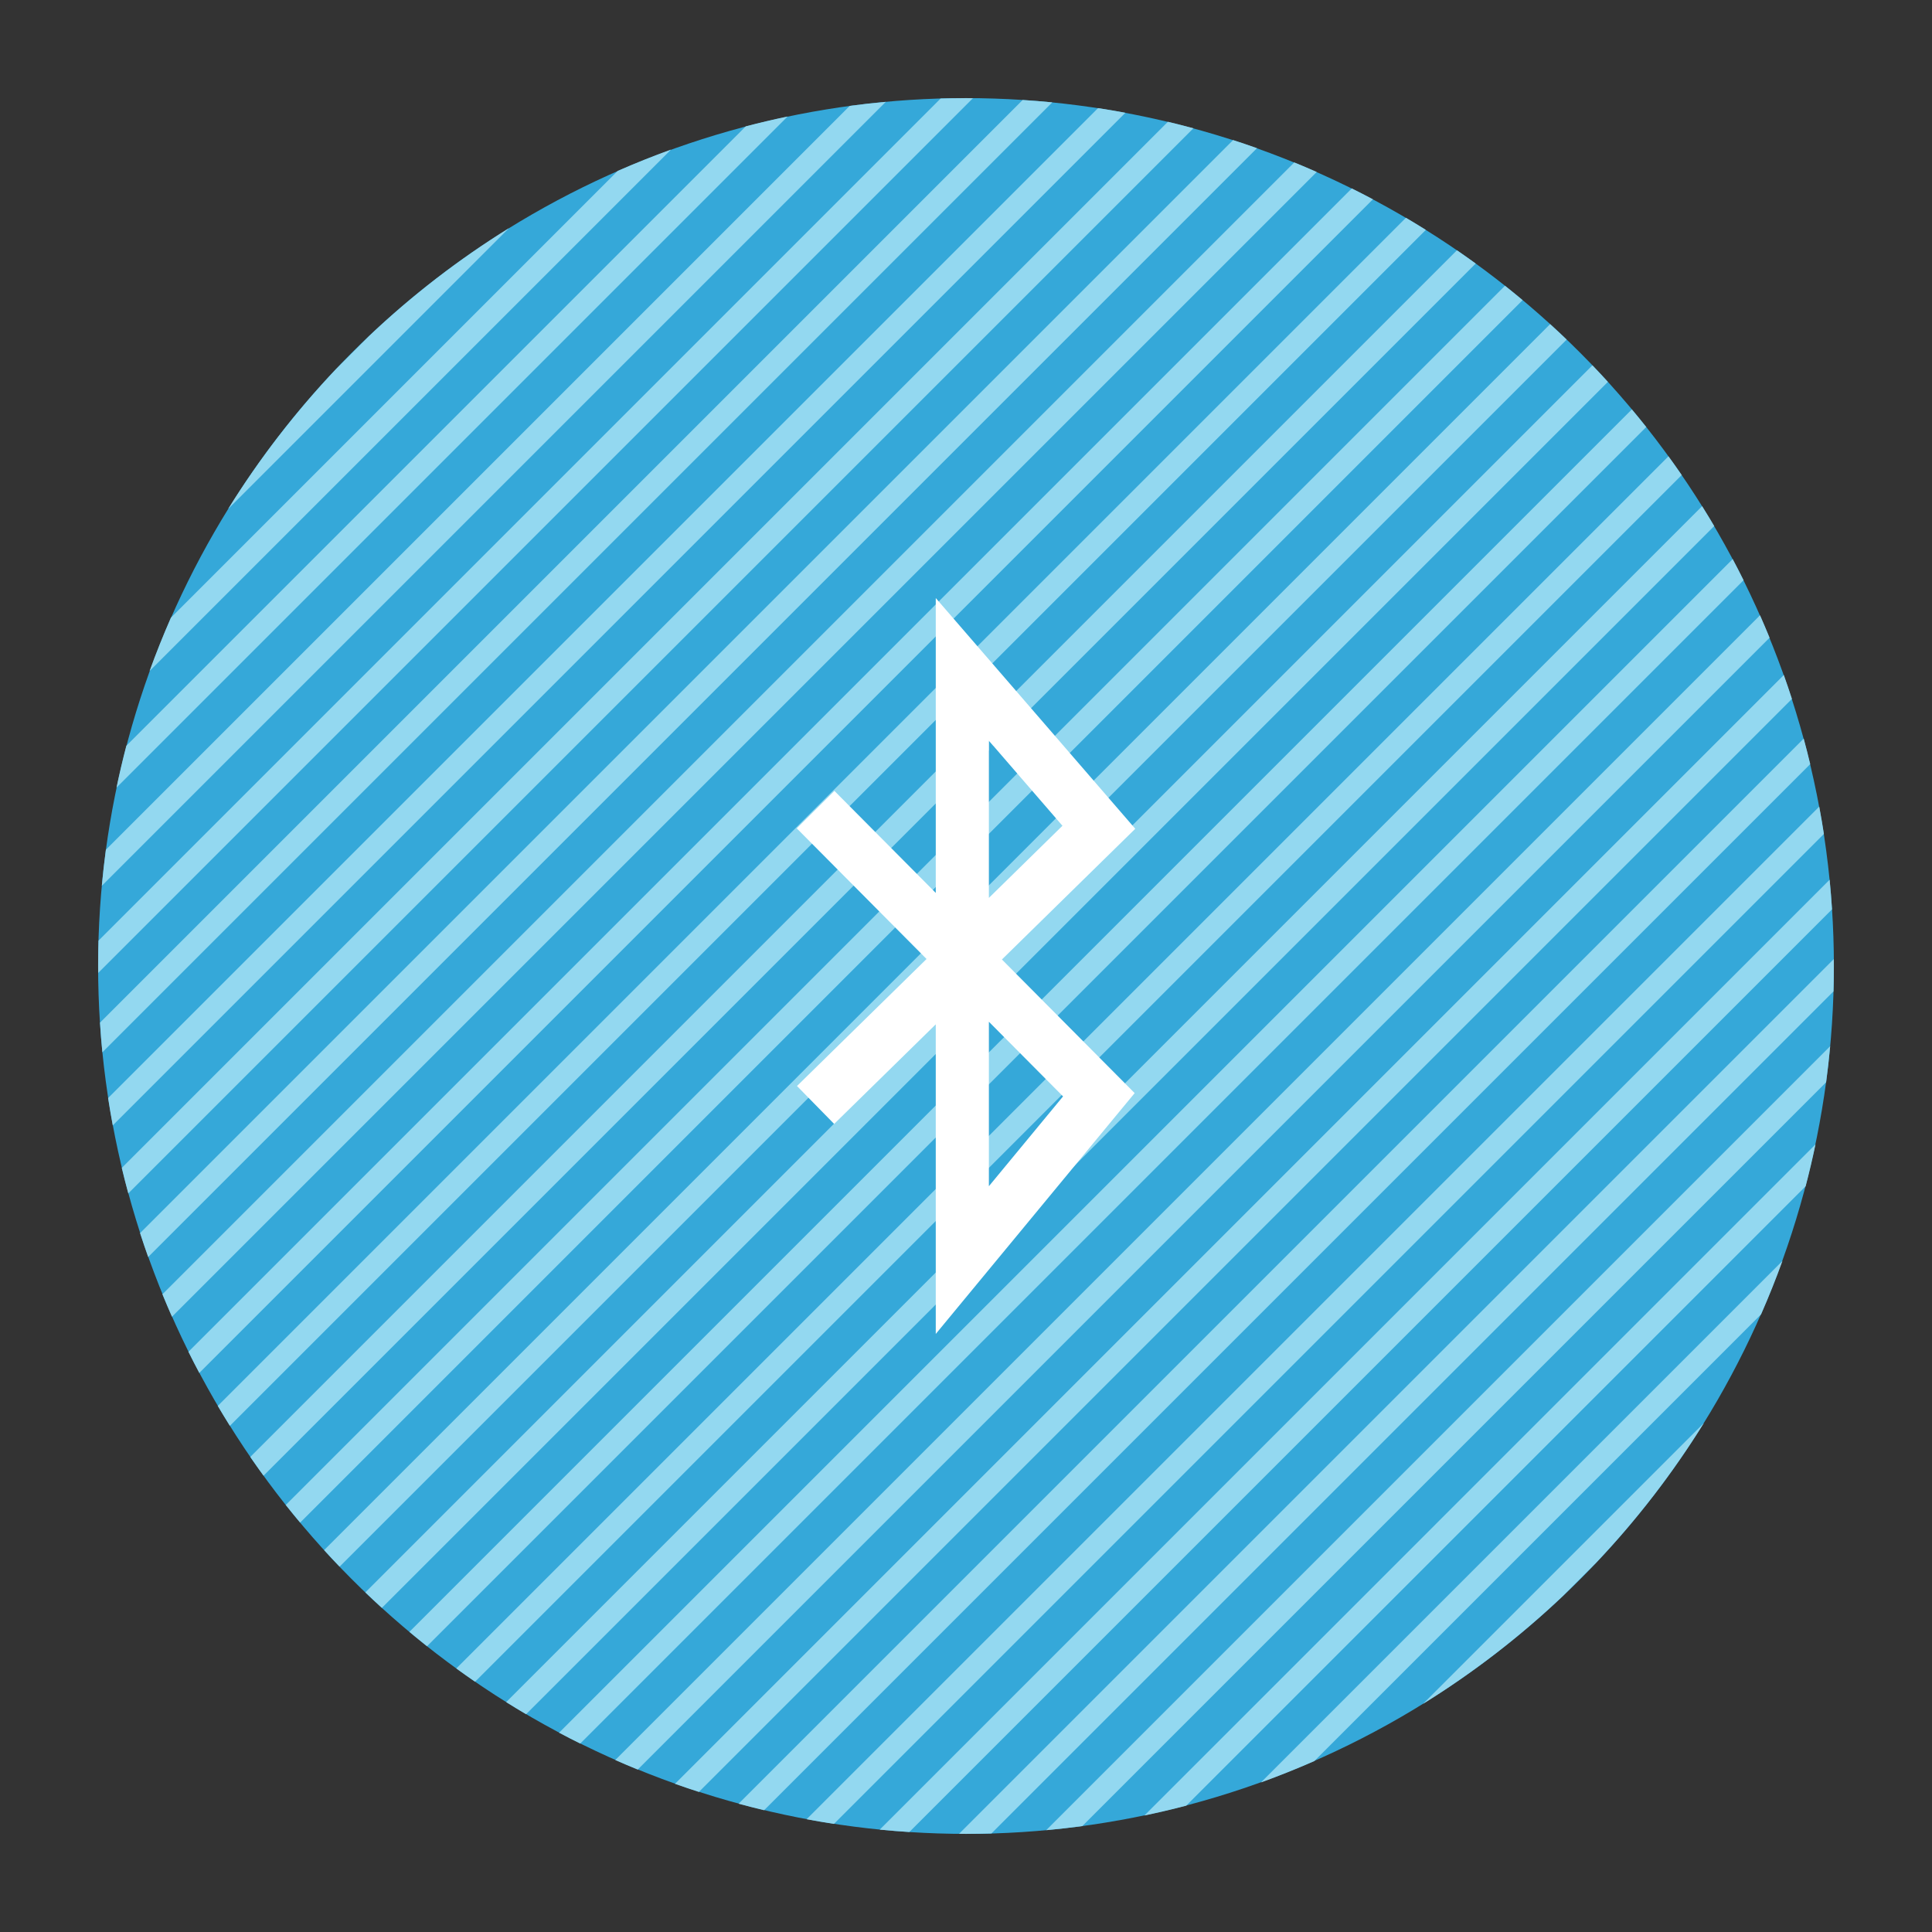 <?xml version="1.0" encoding="utf-8"?>
<!-- Generator: Adobe Illustrator 18.0.0, SVG Export Plug-In . SVG Version: 6.00 Build 0)  -->
<!DOCTYPE svg PUBLIC "-//W3C//DTD SVG 1.1//EN" "http://www.w3.org/Graphics/SVG/1.1/DTD/svg11.dtd">
<svg version="1.1" id="Layer_1" xmlns="http://www.w3.org/2000/svg" xmlns:xlink="http://www.w3.org/1999/xlink" x="0px" y="0px"
	 viewBox="0 0 512 512" style="enable-background:new 0 0 512 512;" xml:space="preserve">
<rect x="0" y="0" width="512" height="512" fill="#333333" stroke="none"/>
<linearGradient id="SVGID_1_" gradientUnits="userSpaceOnUse" x1="26" y1="256" x2="486" y2="256">
	<stop  offset="0" style="stop-color:#35A8D9"/>
	<stop  offset="1" style="stop-color:#35A8D9"/>
</linearGradient>
<circle style="fill:url(#SVGID_1_);" cx="256" cy="256" r="230"/>
<g>
	<g>
		<path style="fill:#93D8F0;" d="M414.223,422.921l8.698-8.698c10.749-11.336,20.348-23.771,28.627-37.112l-74.438,74.438
			C390.451,443.269,402.887,433.67,414.223,422.921z"/>
		<path style="fill:#93D8F0;" d="M348.302,466.711l118.409-118.409c2.034-4.637,3.926-9.35,5.657-14.141L334.161,472.368
			C338.952,470.637,343.665,468.745,348.302,466.711z"/>
		<path style="fill:#93D8F0;" d="M314.361,478.521l164.16-164.16c0.958-3.662,1.827-7.36,2.607-11.091L303.27,481.128
			C307.001,480.348,310.699,479.479,314.361,478.521z"/>
		<path style="fill:#93D8F0;" d="M286.811,483.94L483.94,286.811c0.424-3.166,0.78-6.353,1.074-9.558l-207.76,207.76
			C280.458,484.72,283.645,484.364,286.811,483.94z"/>
		<path style="fill:#93D8F0;" d="M485.986,254.905c-0.001-0.249-0.008-0.497-0.009-0.746L254.159,485.977
			c0.247,0.002,0.493,0.008,0.74,0.009c0.704,0.002,1.408,0.002,2.111,0.001c1.91-0.008,3.816-0.038,5.715-0.092l223.17-223.17
			c0.055-1.902,0.084-3.81,0.092-5.723C485.988,256.303,485.988,255.604,485.986,254.905z"/>
		<path style="fill:#93D8F0;" d="M484.87,233.134L233.134,484.87c2.605,0.257,5.225,0.46,7.855,0.629l244.51-244.51
			C485.33,238.36,485.127,235.739,484.87,233.134z"/>
		<path style="fill:#93D8F0;" d="M482.115,213.758L213.758,482.115c2.404,0.446,4.816,0.868,7.245,1.239l262.351-262.351
			C482.983,218.574,482.561,216.161,482.115,213.758z"/>
		<path style="fill:#93D8F0;" d="M478.006,195.736l-282.27,282.27c2.241,0.607,4.493,1.184,6.761,1.724l277.233-277.233
			C479.189,200.229,478.613,197.977,478.006,195.736z"/>
		<path style="fill:#93D8F0;" d="M472.734,178.877L178.877,472.734c2.098,0.747,4.21,1.462,6.335,2.149l289.671-289.671
			C474.196,183.087,473.48,180.975,472.734,178.877z"/>
		<path style="fill:#93D8F0;" d="M466.428,163.051L163.051,466.428c1.97,0.871,3.955,1.714,5.953,2.531l299.955-299.955
			C468.142,167.006,467.3,165.021,466.428,163.051z"/>
		<path style="fill:#93D8F0;" d="M459.187,148.162L148.162,459.187c1.853,0.985,3.721,1.945,5.604,2.881l308.302-308.302
			C461.132,151.883,460.172,150.015,459.187,148.162z"/>
		<path style="fill:#93D8F0;" d="M284.954,308.747l169.332-169.332c-1.046-1.775-2.115-3.534-3.206-5.278L298.123,287.095
			l-50.135,50.135l-113.85,113.85c1.744,1.092,3.503,2.161,5.278,3.206l108.572-108.572L284.954,308.747z"/>
		<path style="fill:#93D8F0;" d="M262.064,309.506l19.304-19.304l9.954-9.954l154.353-154.353c-1.15-1.673-2.322-3.329-3.515-4.97
			L287.093,275.993l-9.954,9.954l-15.075,15.075l-14.077,14.077L120.926,442.159c1.641,1.193,3.297,2.365,4.97,3.515
			l122.091-122.091L262.064,309.506z"/>
		<path style="fill:#93D8F0;" d="M262.064,287.375l8.274-8.274l9.954-9.954l155.98-155.98c-1.25-1.575-2.522-3.131-3.812-4.673
			L276.064,264.891l-9.953,9.953l-4.046,4.046l-14.077,14.077L108.494,432.461c1.541,1.29,3.098,2.562,4.673,3.812l134.821-134.821
			L262.064,287.375z"/>
		<path style="fill:#93D8F0;" d="M269.262,258.045L426.108,101.2c-1.347-1.48-2.717-2.938-4.102-4.382L300.085,218.739
			l-79.069,79.069L96.818,422.005c1.444,1.385,2.903,2.755,4.382,4.102L247.987,279.32L269.262,258.045z"/>
		<path style="fill:#93D8F0;" d="M293.756,211.42L415.182,89.995c-1.444-1.385-2.903-2.755-4.382-4.102L289.822,206.87l-9.98,9.98
			l-17.778,17.778l-18.013,18.013L85.892,410.8c1.347,1.48,2.717,2.938,4.102,4.382l124.266-124.266L293.756,211.42z"/>
		<path style="fill:#93D8F0;" d="M247.204,235.842l0.785-0.785l14.076-14.076l11.45-11.45l9.98-9.98L403.506,79.54
			c-1.541-1.29-3.097-2.562-4.673-3.812L279.56,195.002l-9.98,9.98l-7.516,7.516l-14.076,14.076l-5.013,5.013l-9.953,9.953
			L75.728,398.834c1.25,1.575,2.522,3.131,3.812,4.673L237.25,245.796L247.204,235.842z"/>
		<path style="fill:#93D8F0;" d="M236.174,224.741l11.814-11.814l14.076-14.076v-2.56l1.187,1.373l9.98-9.98L391.074,69.841
			c-1.641-1.193-3.297-2.365-4.97-3.515L269.297,183.133l-21.308,21.308l-16.043,16.043l-9.953,9.953L66.326,386.104
			c1.15,1.673,2.322,3.329,3.515,4.97l156.38-156.38L236.174,224.741z"/>
		<path style="fill:#93D8F0;" d="M225.144,213.639l22.844-22.844l14.98-14.98L377.862,60.92c-1.744-1.092-3.503-2.16-5.278-3.206
			L259.034,171.265l-11.045,11.045L57.714,372.584c1.046,1.775,2.115,3.534,3.206,5.278l154.271-154.271L225.144,213.639z"/>
		<path style="fill:#93D8F0;" d="M252.706,163.946L363.838,52.814c-1.853-0.985-3.721-1.945-5.604-2.881L248.771,159.396
			l-0.783,0.783L49.933,358.235c0.936,1.883,1.895,3.751,2.881,5.604l195.175-195.175L252.706,163.946z"/>
		<path style="fill:#93D8F0;" d="M342.996,43.041L43.041,342.996c0.817,1.998,1.66,3.983,2.531,5.953L348.949,45.572
			C346.979,44.7,344.994,43.858,342.996,43.041z"/>
		<path style="fill:#93D8F0;" d="M326.788,37.117L37.117,326.788c0.687,2.125,1.403,4.237,2.149,6.335L333.123,39.266
			C331.025,38.52,328.913,37.804,326.788,37.117z"/>
		<path style="fill:#93D8F0;" d="M309.504,32.271L32.271,309.504c0.54,2.267,1.117,4.52,1.724,6.761l282.27-282.27
			C314.024,33.388,311.771,32.811,309.504,32.271z"/>
		<path style="fill:#93D8F0;" d="M290.997,28.646L28.646,290.997c0.371,2.429,0.793,4.841,1.239,7.245L298.242,29.885
			C295.839,29.439,293.426,29.017,290.997,28.646z"/>
		<path style="fill:#93D8F0;" d="M271.011,26.5L26.5,271.011c0.169,2.63,0.372,5.25,0.629,7.855L278.866,27.13
			C276.261,26.873,273.64,26.67,271.011,26.5z"/>
		<path style="fill:#93D8F0;" d="M257.095,26.014c-0.699-0.002-1.398-0.002-2.098-0.001c-1.913,0.008-3.821,0.038-5.722,0.092
			l-223.17,223.17c-0.055,1.902-0.084,3.809-0.092,5.722c0,0.699-0.001,1.398,0.001,2.098c0.001,0.249,0.008,0.497,0.009,0.746
			L257.841,26.023C257.592,26.021,257.344,26.015,257.095,26.014z"/>
		<path style="fill:#93D8F0;" d="M225.189,28.06L28.06,225.189c-0.424,3.166-0.78,6.353-1.074,9.558l207.76-207.76
			C231.542,27.28,228.355,27.636,225.189,28.06z"/>
		<path style="fill:#93D8F0;" d="M197.639,33.479l-164.16,164.16c-0.958,3.662-1.827,7.36-2.607,11.091L208.73,30.872
			C204.999,31.652,201.301,32.521,197.639,33.479z"/>
		<path style="fill:#93D8F0;" d="M163.699,45.288L45.288,163.699c-2.034,4.637-3.926,9.35-5.657,14.141L177.84,39.632
			C173.049,41.363,168.336,43.254,163.699,45.288z"/>
		<path style="fill:#93D8F0;" d="M97.777,89.078l-8.699,8.699c-10.749,11.336-20.348,23.772-28.627,37.112l74.438-74.438
			C121.549,68.731,109.114,78.329,97.777,89.078z"/>
	</g>
	<path style="fill:#FFFFFF;" d="M247.987,353.509V271.46l-26.925,26.395l-9.853-10.052l34.335-33.659l-34.401-34.626l9.986-9.92
		l26.859,27.034v-78.141l52.868,61.14l-35.339,34.645l35.18,35.41L247.987,353.509z M262.064,270.772v43.587l19.656-23.802
		L262.064,270.772z M262.064,196.29v41.66l19.496-19.113L262.064,196.29z"/>
</g>
</svg>
